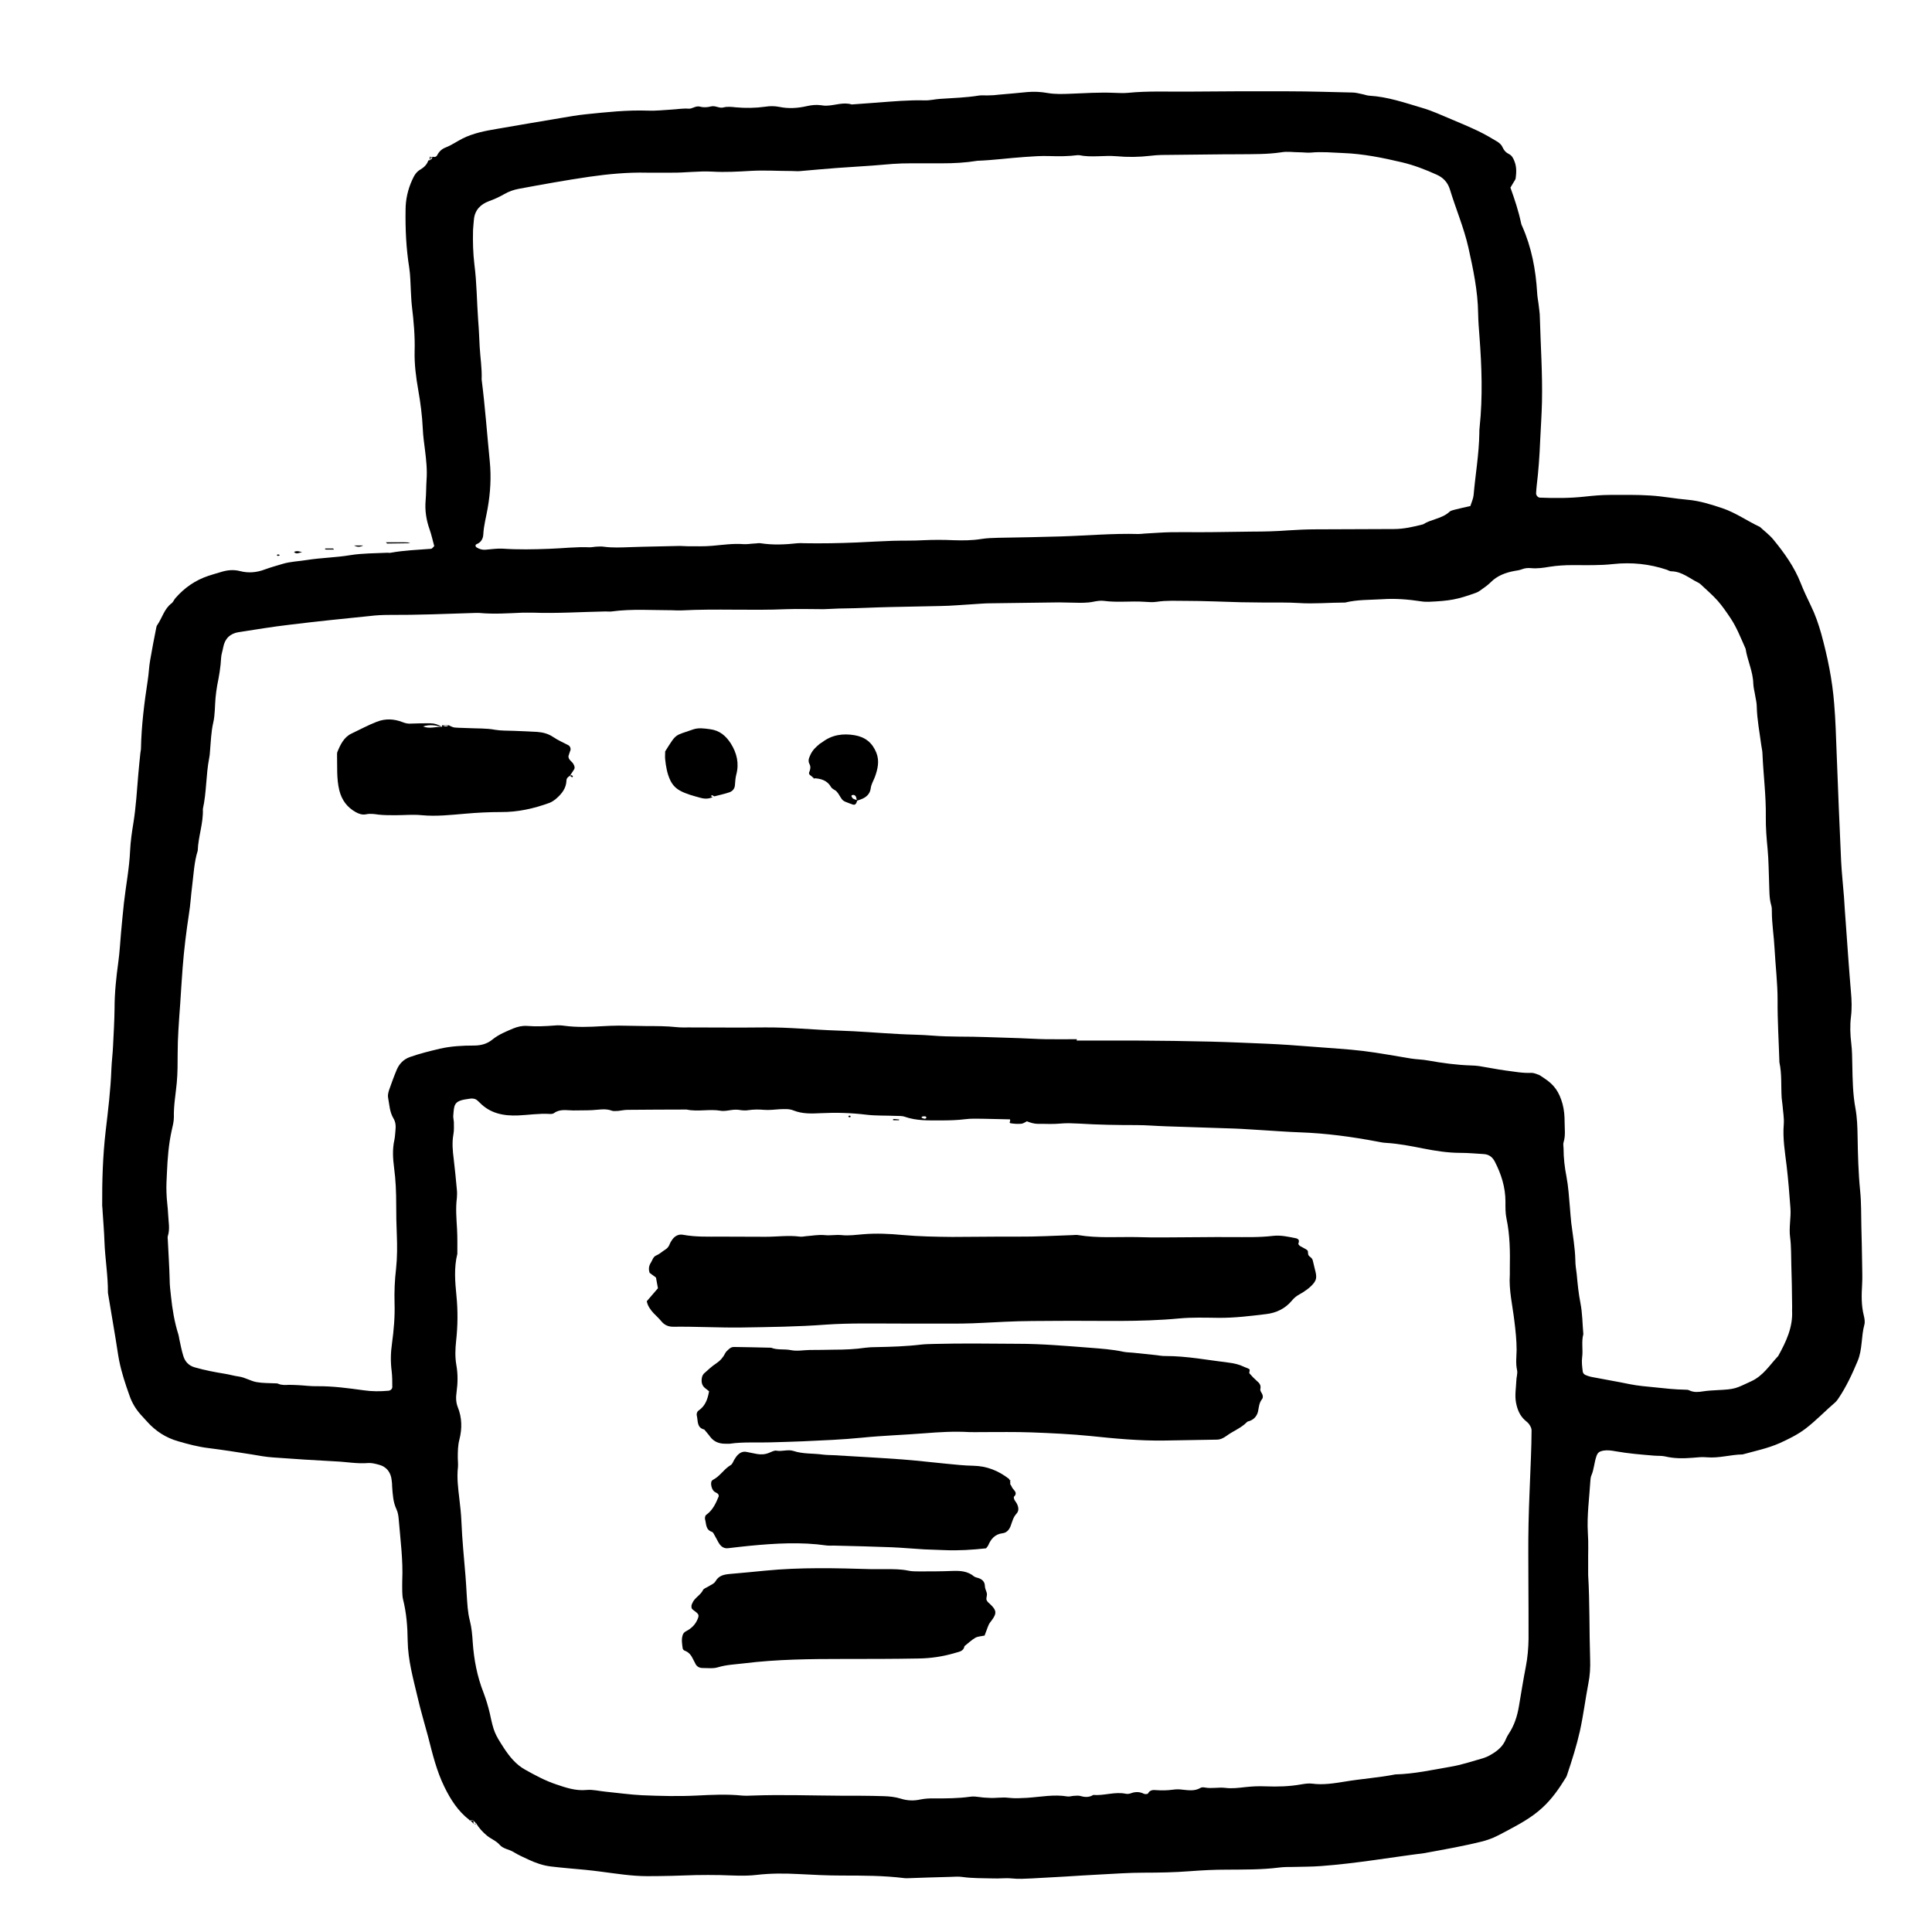 <?xml version="1.0" encoding="UTF-8"?>
<svg id="Layer_1" data-name="Layer 1" xmlns="http://www.w3.org/2000/svg" viewBox="0 0 128 128">
  <defs>
    <style>
      .cls-1 {
        stroke-width: 0px;
      }
    </style>
  </defs>
  <path class="cls-1" d="M28.69,10.39c.11.03.22,0,.27-.1.13-.25.3-.42.59-.53.38-.15.72-.39,1.09-.58.72-.36,1.5-.51,2.28-.64,1.39-.24,2.78-.48,4.17-.71.58-.1,1.15-.2,1.73-.26,1.37-.14,2.74-.29,4.12-.24.51.02,1.03-.04,1.55-.07.38-.02.75-.09,1.13-.06.26.02.47-.22.78-.13.22.06.49.04.71-.02.29-.07.54.14.81.07.27-.07.54-.04.82-.01.65.06,1.31.05,1.96-.04.31-.05.61-.05.92.01.62.13,1.23.09,1.84-.05.31-.07.61-.1.92-.06.14.02.27.04.41.03.55-.02,1.08-.25,1.64-.08.55-.04,1.1-.08,1.65-.12,1.06-.08,2.13-.18,3.19-.15.35.01.68-.08,1.02-.1.86-.06,1.72-.08,2.57-.22.2-.03.41,0,.62-.01.24,0,.48-.02.72-.05.62-.05,1.23-.11,1.85-.17.45-.04.89-.02,1.34.06.51.09,1.02.07,1.54.05.96-.04,1.92-.1,2.88-.06.31.01.62.03.93,0,1.31-.13,2.62-.07,3.92-.08,2.24-.02,4.48-.03,6.72-.02,1.41,0,2.82.05,4.23.08.2,0,.41.06.61.1.17.03.33.1.5.11,1.22.07,2.36.47,3.51.81.66.19,1.29.49,1.92.75.6.25,1.21.51,1.8.79.43.21.85.45,1.26.7.14.09.28.22.34.37.09.2.22.35.41.44.21.1.3.29.37.47.15.36.14.74.09,1.12-.01.1-.08.19-.13.27-.07.12-.14.23-.22.37.28.78.54,1.56.71,2.37.01.07.04.13.07.19.62,1.4.9,2.88.99,4.41.01.24.06.48.09.72.03.31.09.61.09.92.05,1.86.18,3.72.14,5.58-.02.86-.08,1.72-.12,2.58-.04,1-.11,1.99-.23,2.98-.02.17-.03.34-.04.51,0,.13.12.27.25.28,1,.04,2,.04,2.99-.07.55-.06,1.1-.11,1.65-.11.9,0,1.79-.02,2.69.04.82.05,1.64.21,2.46.28.8.07,1.55.31,2.3.56.89.3,1.65.85,2.49,1.24.3.28.64.53.9.85.72.88,1.38,1.8,1.8,2.87.2.51.44,1.01.68,1.51.29.59.5,1.21.68,1.84.42,1.53.74,3.08.86,4.66.09,1.07.12,2.13.16,3.2.09,2.41.19,4.82.3,7.23.04.79.13,1.58.19,2.37.04.58.07,1.17.12,1.75.11,1.51.21,3.02.34,4.53.05.55.07,1.1,0,1.65-.07.58-.05,1.16.02,1.75.06.48.06.96.07,1.44.02.96.03,1.93.21,2.88.11.61.13,1.23.14,1.85.02,1.2.05,2.41.17,3.61.08.79.06,1.58.08,2.37.02.79.04,1.58.05,2.38,0,.48.03.96,0,1.45-.04.69-.06,1.37.11,2.05.05.2.09.43.04.61-.22.8-.12,1.64-.45,2.42-.36.86-.75,1.7-1.27,2.47-.06.09-.12.17-.19.24-.68.58-1.29,1.23-2,1.77-.53.4-1.11.68-1.7.95-.79.35-1.63.52-2.46.75-.79.01-1.56.26-2.36.19-.31-.03-.62,0-.93.03-.62.05-1.23.06-1.85-.09-.23-.05-.48-.03-.72-.05-.86-.07-1.71-.14-2.56-.29-.27-.05-.54-.09-.82-.04-.25.05-.36.13-.44.36-.15.42-.16.88-.34,1.29-.04.09-.05.2-.06.3-.07,1.17-.24,2.33-.17,3.5.05.68.01,1.37.02,2.06,0,.24,0,.48,0,.72.11,1.86.07,3.72.13,5.57.02.56-.01,1.11-.12,1.64-.2,1.05-.33,2.11-.56,3.15-.22.97-.52,1.92-.84,2.87-.02.06-.04.13-.08.19-.45.73-.93,1.43-1.58,2.02-.75.69-1.63,1.14-2.51,1.61-.24.13-.49.26-.74.37-.22.09-.45.17-.68.23-1.23.31-2.49.53-3.74.76-.03,0-.07.02-.1.02-2.29.29-4.56.69-6.87.86-.62.05-1.24.04-1.86.06-.31,0-.62,0-.93.04-1.17.15-2.34.13-3.51.14-.79,0-1.58.04-2.37.1-1.03.08-2.06.1-3.09.1-.96,0-1.92.07-2.88.12-.79.04-1.58.09-2.37.14-.72.04-1.44.08-2.16.12-.45.02-.89.05-1.34,0-.41-.04-.82.02-1.23,0-.69-.02-1.37,0-2.06-.1-.27-.04-.55,0-.83,0-.86.02-1.72.05-2.58.08-.14,0-.28.02-.41,0-1.37-.17-2.75-.17-4.13-.17-.97,0-1.93-.05-2.89-.1-.93-.05-1.86-.05-2.79.06-.79.09-1.58.03-2.37.01-.55-.01-1.1-.01-1.65,0-1.07.04-2.13.07-3.2.07-1.04,0-2.06-.17-3.08-.3-.34-.04-.68-.09-1.03-.12-.75-.07-1.51-.13-2.26-.22-.52-.06-1.01-.23-1.48-.45-.34-.16-.69-.31-1.01-.51-.29-.18-.67-.2-.91-.47-.23-.27-.57-.39-.83-.6-.29-.24-.55-.51-.74-.85v.03c-.06-.08-.14-.16-.22-.23l.03.02c-.09,0-.17,0-.26,0v-.03c-.75-.58-1.24-1.35-1.65-2.19-.52-1.06-.79-2.2-1.08-3.33-.23-.86-.49-1.72-.69-2.59-.29-1.23-.64-2.46-.66-3.75-.01-.93-.08-1.85-.31-2.76-.04-.16-.04-.34-.05-.51,0-.24-.01-.48,0-.72.06-1.35-.12-2.68-.23-4.02-.02-.24-.05-.49-.15-.7-.23-.48-.25-1-.29-1.51,0-.14-.01-.28-.03-.41-.05-.53-.34-.91-.85-1.04-.23-.06-.48-.13-.71-.11-.73.06-1.44-.08-2.16-.11-1.37-.07-2.75-.16-4.12-.26-.48-.03-.96-.12-1.43-.2-.95-.15-1.9-.3-2.86-.42-.68-.08-1.35-.26-2.01-.45-.81-.23-1.5-.67-2.07-1.31-.14-.15-.28-.3-.42-.46-.32-.36-.57-.77-.73-1.23-.28-.78-.54-1.56-.7-2.37-.09-.47-.15-.95-.23-1.42-.17-1.02-.34-2.03-.51-3.05.01-1.14-.19-2.26-.23-3.4-.02-.65-.08-1.3-.12-1.96,0-.14-.02-.27-.03-.41-.01-1.65.04-3.3.23-4.94.16-1.37.33-2.73.38-4.11.02-.52.09-1.03.11-1.54.04-.82.09-1.65.1-2.48,0-1.04.11-2.06.25-3.08.09-.65.12-1.3.18-1.95.06-.65.12-1.3.19-1.95.13-1.16.36-2.31.41-3.48.03-.62.12-1.23.22-1.84.17-1.06.23-2.12.32-3.18.04-.48.09-.96.14-1.44.01-.1.04-.2.04-.31.03-1.52.22-3.02.45-4.52.07-.44.08-.89.16-1.33.12-.71.26-1.42.4-2.13.01-.07.03-.14.07-.19.33-.48.46-1.08.96-1.45.1-.08.15-.23.24-.33.6-.69,1.32-1.19,2.19-1.48.26-.09.53-.16.79-.24.43-.14.86-.19,1.32-.07.54.14,1.09.09,1.62-.11.38-.14.78-.25,1.18-.37.53-.16,1.08-.17,1.62-.26.95-.15,1.92-.16,2.87-.32.81-.13,1.65-.12,2.47-.16.07,0,.14.02.21,0,.88-.16,1.77-.19,2.66-.26.08,0,.15-.12.22-.18-.11-.38-.18-.75-.31-1.11-.22-.62-.32-1.26-.26-1.93.04-.45.03-.9.06-1.34.05-.66-.02-1.31-.1-1.96-.06-.48-.13-.96-.15-1.44-.04-.86-.15-1.71-.3-2.56-.15-.85-.26-1.7-.24-2.56.03-1-.06-1.99-.18-2.99-.04-.34-.05-.69-.07-1.03-.03-.52-.03-1.04-.11-1.54-.2-1.26-.26-2.53-.24-3.81,0-.68.15-1.36.44-1.99.13-.29.26-.53.56-.7.22-.13.43-.33.51-.6,0,0,.04.02.04.02.12-.04.2-.12.24-.24v-.02ZM68.02,74.28h-.05s.08,0,.08,0c-.12.06-.24.15-.37.17-.24.02-.48.01-.72-.03-.15-.02.02-.16-.05-.26-.6-.01-1.21-.03-1.83-.04-.38,0-.76-.02-1.13.03-.55.07-1.1.08-1.65.08-.79,0-1.58.03-2.35-.24-.19-.07-.41-.05-.61-.06-.65-.03-1.31,0-1.96-.08-.99-.12-1.98-.15-2.98-.1-.61.03-1.23.06-1.83-.18-.29-.12-.61-.09-.92-.08-.34.02-.69.07-1.03.04-.35-.03-.68-.03-1.03.02-.17.03-.35.02-.51,0-.21-.04-.41-.04-.61-.01-.24.03-.49.09-.72.05-.75-.13-1.51.08-2.26-.08-1.31,0-2.61.01-3.92.02-.2,0-.41.05-.61.07-.14,0-.29.03-.41-.01-.44-.17-.89-.06-1.33-.04-.41.02-.82.01-1.23.02-.43,0-.89-.12-1.29.18-.07.05-.2.06-.3.05-.69-.04-1.37.07-2.06.1-.96.04-1.85-.12-2.56-.85-.05-.05-.1-.09-.15-.14-.11-.1-.24-.13-.38-.13-.1,0-.2.03-.31.04-.9.12-.85.42-.91,1.1-.01.13.03.27.04.41,0,.27.02.56-.03.82-.1.55-.05,1.1.02,1.64.08.68.15,1.37.21,2.05.02.17.01.35,0,.52-.09.69-.03,1.37.01,2.06.03.55.02,1.1.02,1.65-.23.92-.15,1.85-.06,2.77.1,1,.09,1.99-.02,2.99-.06.55-.08,1.09.02,1.64.1.58.09,1.17.01,1.75-.05.35-.05.68.08,1.01.28.69.29,1.42.11,2.13-.11.41-.11.82-.11,1.23,0,.21.03.41.01.62-.08.69.01,1.37.09,2.06.06.51.12,1.03.14,1.54.05,1.2.17,2.4.27,3.6.03.41.06.82.08,1.23.04.58.06,1.17.21,1.74.12.47.16.95.19,1.43.08,1.14.29,2.25.71,3.32.17.45.31.91.42,1.38.26,1.22.32,1.35.92,2.28.38.58.81,1.12,1.43,1.46.66.37,1.33.73,2.05.97.65.22,1.29.44,2.01.37.4-.04.82.07,1.23.11.82.08,1.64.2,2.46.24,1.2.05,2.41.08,3.61.02,1-.05,2-.1,2.99,0,.24.02.48.01.72,0,1.93-.07,3.86,0,5.78.01.96,0,1.93,0,2.89.03.37.01.76.05,1.12.16.44.14.87.16,1.32.06.3-.06.62-.08.92-.07.79,0,1.58,0,2.36-.11.23-.04.48,0,.72.03.17.03.34.03.51.04.45.04.9-.06,1.34,0,.42.05.82.02,1.23,0,.89-.06,1.77-.24,2.66-.09.13.02.27-.03.41-.04.14,0,.28-.03.41,0,.31.09.61.12.89-.06.72.06,1.43-.23,2.15-.08.13.03.28,0,.4-.05.28-.09.54-.08.8.05.08.04.25.03.28-.02.12-.23.33-.24.53-.22.38.03.75.02,1.13-.03.2-.03.41-.03.62,0,.41.04.81.11,1.2-.12.08-.05.2-.04.3-.02.44.08.88-.03,1.33.02.44.06.89,0,1.34-.05.45-.05.89-.07,1.34-.05.79.03,1.58.01,2.36-.13.24-.04.48-.08.72-.05.73.1,1.44-.02,2.14-.13,1.12-.19,2.25-.26,3.37-.48,1.24-.03,2.45-.3,3.67-.51.71-.12,1.4-.35,2.1-.55.2-.06.39-.14.57-.25.42-.24.79-.54.98-1.01.05-.13.12-.25.19-.36.37-.55.57-1.17.68-1.82.15-.88.29-1.77.46-2.64.12-.61.17-1.23.18-1.84,0-1.24,0-2.48-.01-3.72,0-1.31-.02-2.62.01-3.92.03-1.48.11-2.95.16-4.43.02-.58.04-1.17.04-1.75,0-.13-.07-.26-.14-.37-.07-.11-.18-.2-.29-.29-.35-.31-.51-.71-.6-1.17-.09-.49,0-.96.02-1.44,0-.24.1-.49.05-.71-.1-.45-.04-.89-.03-1.33,0-.65-.07-1.3-.15-1.94-.12-1.02-.37-2.03-.3-3.07,0-.14,0-.28,0-.41.02-1.1.01-2.2-.22-3.29-.08-.37-.07-.75-.07-1.13,0-.95-.28-1.83-.71-2.66-.16-.3-.39-.47-.73-.49-.52-.03-1.03-.08-1.55-.08-.83,0-1.65-.13-2.46-.29-.81-.16-1.62-.32-2.44-.37-.21-.01-.41-.05-.61-.09-1.69-.32-3.4-.55-5.12-.61-.86-.03-1.72-.1-2.58-.15-.58-.03-1.17-.08-1.75-.1-1.51-.05-3.03-.1-4.54-.15-.65-.02-1.31-.08-1.96-.08-1.27,0-2.55-.02-3.82-.1-.41-.02-.81-.04-1.23,0-.48.05-.96.01-1.45.02-.28,0-.54-.08-.8-.19ZM71.33,68.91v.03c1.34,0,2.69,0,4.03,0,1.62.01,3.24.03,4.86.07,1.24.03,2.48.09,3.72.14.48.02.96.05,1.44.08.58.04,1.17.09,1.75.13,1.06.09,2.13.14,3.19.27,1.06.13,2.11.33,3.16.5.37.06.76.06,1.13.13.95.17,1.9.3,2.87.33.17,0,.34.02.51.04.58.09,1.15.21,1.73.29.58.07,1.15.19,1.74.16.16,0,.33.07.49.13.12.05.23.15.35.22.68.44,1,.92,1.22,1.7.11.41.14.81.14,1.22,0,.45.07.89-.07,1.33-.04.13,0,.27,0,.41,0,.62.07,1.24.19,1.85.13.68.17,1.37.23,2.05.03.34.05.69.09,1.03.1.82.25,1.63.27,2.46,0,.31.05.62.09.92.06.65.12,1.29.25,1.94.13.67.13,1.37.19,2.05-.14.51-.01,1.03-.08,1.54-.04.3,0,.62.04.93,0,.09.09.2.17.23.15.07.32.12.49.15.81.16,1.62.29,2.43.46.58.12,1.16.16,1.74.22.65.07,1.29.14,1.94.15.1,0,.21,0,.3.05.3.14.6.11.91.06.31-.05.62-.06.93-.08,1.22-.06,1.2-.1,2.26-.59.8-.37,1.22-1.08,1.78-1.67.52-.94.98-1.9.92-3.01,0-.17.01-.34,0-.52-.01-.83-.02-1.65-.05-2.48-.02-.62,0-1.24-.08-1.85-.09-.66.07-1.3.02-1.95-.07-.93-.14-1.85-.25-2.78-.11-.92-.27-1.83-.19-2.77.03-.41-.05-.82-.08-1.23-.01-.17-.05-.34-.06-.51-.05-.79.02-1.58-.15-2.36-.04-1.37-.13-2.75-.12-4.12,0-1.14-.14-2.27-.2-3.4-.04-.82-.18-1.64-.18-2.47,0-.14,0-.28-.04-.41-.14-.47-.12-.95-.14-1.44-.03-.76-.03-1.52-.1-2.27-.07-.72-.13-1.44-.12-2.16.02-1.38-.16-2.75-.22-4.12,0-.21-.05-.41-.08-.61-.11-.85-.28-1.7-.3-2.56,0-.24-.06-.48-.1-.71-.04-.27-.12-.54-.13-.82-.02-.81-.39-1.53-.51-2.31-.31-.69-.58-1.4-1-2.03-.27-.4-.54-.8-.86-1.16-.34-.38-.74-.72-1.11-1.07-.05-.05-.11-.09-.17-.12-.58-.28-1.08-.74-1.78-.75-.1,0-.19-.06-.29-.1-1.16-.39-2.35-.51-3.56-.38-.9.1-1.79.07-2.68.07-.52,0-1.03.03-1.54.11-.41.07-.81.13-1.23.09-.21-.02-.41,0-.61.08-.16.06-.33.08-.5.11-.58.11-1.12.31-1.55.74-.22.22-.48.39-.73.57-.08.06-.18.11-.27.14-1.22.44-1.72.53-3.11.59-.17,0-.34,0-.51-.03-.85-.13-1.71-.2-2.57-.14-.82.05-1.65.02-2.46.22-1.03,0-2.06.1-3.1.03-.34-.02-.69-.03-1.03-.03-.93,0-1.85,0-2.78-.02-1.2-.03-2.4-.09-3.61-.09-.65,0-1.31-.04-1.96.06-.27.04-.55.02-.82,0-.89-.06-1.79.06-2.68-.06-.23-.03-.48.01-.72.06-.41.08-.82.07-1.24.06-.34,0-.69-.02-1.03-.02-1.52.02-3.03.04-4.55.06-.38,0-.76.04-1.13.06-.72.04-1.44.11-2.16.12-1.14.02-2.27.05-3.41.07-1,.02-1.99.08-2.99.09-.45,0-.89.04-1.34.05-.83,0-1.65-.03-2.48,0-2.31.1-4.62-.04-6.92.08-.21.01-.41,0-.62-.01-1.34,0-2.69-.1-4.02.08-.14.02-.28,0-.41,0-1.62.03-3.23.14-4.85.08-.21,0-.41,0-.62,0-.96.04-1.92.11-2.89.02-.1,0-.21,0-.31,0-1.89.06-3.78.14-5.68.13-.41,0-.83.02-1.24.07-1.78.18-3.56.36-5.34.58-1.13.13-2.25.32-3.37.49-.57.09-.92.42-1.03,1-.04.24-.13.47-.14.7-.03.62-.14,1.23-.26,1.83-.05.27-.08.54-.11.82-.05.55-.03,1.11-.15,1.64-.15.64-.16,1.29-.22,1.94-.01.14-.02.28-.05.41-.22,1.12-.17,2.26-.42,3.38.04.94-.31,1.83-.34,2.76-.24.76-.27,1.56-.37,2.34-.08.61-.11,1.23-.21,1.84-.18,1.19-.33,2.38-.42,3.58-.06.79-.11,1.58-.16,2.37-.04.58-.09,1.17-.12,1.75-.03.51-.05,1.03-.05,1.55,0,.65,0,1.31-.06,1.96-.07.75-.21,1.5-.19,2.26,0,.3-.08.61-.15.91-.2.91-.27,1.84-.31,2.76-.02.45-.05.89-.03,1.34.01.48.09.96.11,1.44.02.48.13.96-.02,1.43-.03.09,0,.2,0,.31.04.86.1,1.72.12,2.57,0,.38.05.75.09,1.13.09.86.23,1.7.49,2.52.03.1.04.2.06.3.08.37.15.74.26,1.1.11.38.36.66.76.77.66.19,1.34.32,2.02.43.31.05.6.14.91.18.42.06.77.3,1.18.37.4.07.82.06,1.23.08.07,0,.14,0,.2.03.23.1.47.08.71.07.21,0,.41.01.62.02.41.02.82.08,1.24.07,1.04-.01,2.06.13,3.08.27.55.08,1.1.08,1.64.03.15-.01.27-.13.26-.26,0-.34,0-.69-.04-1.03-.08-.62-.07-1.22.02-1.84.12-.88.2-1.78.17-2.68-.02-.76.01-1.52.1-2.27.08-.75.08-1.51.05-2.26-.03-.65-.04-1.31-.04-1.96,0-.83-.03-1.65-.14-2.47-.08-.61-.12-1.23.02-1.85.04-.2.05-.41.07-.62.03-.28.02-.55-.13-.8-.26-.43-.27-.92-.36-1.39-.03-.16.02-.34.07-.5.16-.45.32-.9.51-1.35.17-.39.45-.68.87-.83.65-.23,1.31-.39,1.98-.55.74-.17,1.5-.21,2.26-.21.47,0,.88-.11,1.24-.41.41-.33.89-.52,1.36-.72.29-.12.6-.19.91-.17.62.05,1.24.02,1.86-.03.2-.02.41-.01.62.02.82.11,1.65.08,2.48.03.38-.02.76-.04,1.13-.04.62,0,1.24.03,1.86.03.65,0,1.31,0,1.96.07.27.03.55.02.83.02,1.65,0,3.31.02,4.96,0,1.65-.02,3.3.16,4.95.21,1.34.04,2.68.16,4.02.23.72.04,1.45.04,2.17.1,1.2.1,2.41.05,3.61.1.72.03,1.45.04,2.17.07.58.02,1.17.06,1.75.07.69.01,1.38,0,2.07,0ZM97.41,33.54c.09-.28.2-.51.22-.74.12-1.37.36-2.73.38-4.1,0-.14,0-.28.02-.41.21-1.99.14-3.99-.01-5.98-.04-.51-.08-1.03-.09-1.55-.02-1.49-.33-2.94-.65-4.38-.3-1.31-.83-2.55-1.22-3.83-.14-.45-.42-.77-.86-.97-.75-.34-1.52-.64-2.33-.83-1.27-.3-2.56-.56-3.87-.61-.72-.03-1.44-.1-2.16-.03-.24.02-.48-.02-.72-.02-.41,0-.83-.07-1.23,0-.93.14-1.85.12-2.78.13-1.48,0-2.96.03-4.44.04-.48,0-.97,0-1.44.06-.76.09-1.51.1-2.27.03-.82-.07-1.65.1-2.47-.07-.03,0-.07,0-.1,0-.62.08-1.23.08-1.86.06-.55-.02-1.1.02-1.65.06-1.03.07-2.05.21-3.08.25-.03,0-.07,0-.1.01-.75.12-1.51.16-2.26.16-.69,0-1.38,0-2.06,0-.41,0-.83.01-1.24.04-.45.03-.89.08-1.34.11-.79.06-1.58.1-2.37.16-.82.06-1.65.14-2.47.21-.17.01-.34-.01-.51-.01-.89,0-1.79-.06-2.68-.01-.86.05-1.72.1-2.58.05-.9-.05-1.79.08-2.68.07-.55,0-1.1,0-1.65,0-1.28-.03-2.55.09-3.81.27-1.57.23-3.12.51-4.68.8-.33.06-.67.18-.96.35-.33.19-.66.34-1.02.47-.54.2-.93.58-.99,1.2-.02.24-.05.48-.06.72-.02.76,0,1.52.09,2.27.16,1.23.16,2.47.25,3.71.05.58.07,1.17.1,1.75.04.72.16,1.43.13,2.16.23,1.81.36,3.63.54,5.44.1,1.04.04,2.06-.14,3.09-.1.58-.26,1.14-.29,1.73-.01.26-.13.53-.44.65-.11.04-.09.17,0,.22.18.11.37.17.59.15.38-.03.76-.09,1.13-.07,1.03.07,2.06.05,3.09.01.89-.03,1.78-.14,2.68-.1.14,0,.27-.03.41-.04.17,0,.34-.03.51,0,.58.08,1.17.05,1.75.03,1.1-.04,2.2-.05,3.3-.08.17,0,.34.02.51.02.55,0,1.1.02,1.65-.03.68-.06,1.36-.16,2.05-.11.24.02.48-.03.72-.04.14,0,.28-.04.41-.02.82.13,1.65.09,2.47,0,.14-.01.28-.01.41,0,1.17.02,2.34,0,3.51-.05.79-.04,1.58-.08,2.37-.11.69-.02,1.38,0,2.06-.04.65-.03,1.31-.03,1.96,0,.62.02,1.24.02,1.85-.08.37-.06.75-.07,1.13-.08,1.38-.02,2.75-.05,4.13-.09,1.72-.05,3.43-.21,5.16-.16.14,0,.27-.02.41-.03.58-.03,1.17-.08,1.75-.09.62-.01,1.24,0,1.86,0,1.17,0,2.34-.03,3.51-.04.79,0,1.58-.02,2.37-.08.62-.04,1.24-.07,1.86-.07,1.72-.01,3.44-.01,5.16-.02.66,0,1.3-.15,1.93-.31.55-.35,1.25-.37,1.75-.83.09-.09.25-.11.38-.15.3-.08.6-.14.99-.23ZM61.25,74.12c.09,0,.13-.04.12-.11,0-.02-.05-.04-.08-.05-.16-.02-.28.04-.22.09.04.04.12.05.18.07Z"/>
  <path class="cls-1" d="M25.57,35.93c.42,0,.83,0,1.23,0,.13,0,.25,0,.38.06-.51,0-1.01.02-1.52.02-.02,0-.05-.04-.09-.08Z"/>
  <path class="cls-1" d="M22.13,36.41c-.19,0-.35,0-.52,0-.03,0-.06-.02-.09-.03.01-.01.03-.04.04-.04.17,0,.34,0,.5,0,.02,0,.03.03.06.06Z"/>
  <path class="cls-1" d="M23.45,36.14h.62c-.25.12-.41.1-.62,0Z"/>
  <path class="cls-1" d="M19.48,36.57c.18-.1.36-.04.54.02-.18,0-.37.17-.54-.02Z"/>
  <path class="cls-1" d="M18.45,36.83s-.08,0-.09-.02c-.03-.06.01-.09.11-.07.03,0,.05.04.07.05-.03.01-.06.02-.09.03Z"/>
  <path class="cls-1" d="M28.43,10.63q.15-.11.06-.26l-.02.04c0,.08,0,.16,0,.24l-.04-.02Z"/>
  <path class="cls-1" d="M31.36,120.81c-.07-.07-.14-.15-.21-.22,0,0-.01.03-.01.03.09,0,.17,0,.26,0,0,0-.03-.02-.03-.02,0,.08,0,.16,0,.24v-.03Z"/>
  <path class="cls-1" d="M31.58,120.8c-.07.1-.14.05-.22,0,0,0,0,.03,0,.03.08,0,.16,0,.24,0,0,0-.01-.03-.01-.03Z"/>
  <path class="cls-1" d="M28.49,10.37c.06.14.13.09.21.02,0,0,.01.02.01.02-.08,0-.16,0-.24,0l.02-.04Z"/>
  <path class="cls-1" d="M29.74,48.06c.13.05.25.13.38.14.31.03.62.02.93.04.58.03,1.17,0,1.75.11.4.07.82.05,1.24.07.52.02,1.03.04,1.55.07.38.03.74.12,1.06.34.31.21.66.36,1,.54.12.06.18.22.14.35-.01.03-.03.06-.04.1-.03.1-.06.2-.09.28,0,.26.24.34.33.52.07.12.12.25.03.38-.09.14-.19.28-.28.43l.02-.03c-.13.07-.23.17-.23.31-.02.53-.32.89-.69,1.21-.13.11-.28.21-.43.27-1.04.38-2.11.62-3.22.61-.79,0-1.58.04-2.37.11-.95.08-1.91.19-2.87.1-.58-.06-1.17,0-1.75,0-.38,0-.76,0-1.13-.04-.27-.04-.54-.08-.82-.02-.25.05-.48-.03-.69-.15-.57-.32-.92-.8-1.08-1.44-.19-.78-.13-1.57-.15-2.36,0-.07,0-.14.03-.2.2-.49.44-.97.93-1.2.55-.26,1.1-.56,1.67-.78.59-.23,1.15-.19,1.7.02.2.08.38.12.59.1.41-.02.82-.02,1.24-.02.28,0,.54.08.78.24-.39-.1-.79-.18-1.24-.03.44.18.84,0,1.24.03.01-.03.02-.06.04-.1v-.02q.22.17.45,0v.02Z"/>
  <path class="cls-1" d="M47.36,52.74c-.31.18-.6.22-.98.11-.46-.13-.92-.24-1.35-.48-.28-.16-.48-.38-.62-.67-.21-.44-.29-.91-.34-1.39-.02-.17,0-.34,0-.53.78-1.24.61-1.01,1.84-1.45.37-.13.74-.07,1.12-.02.65.08,1.06.44,1.39.95.4.64.56,1.32.36,2.06-.06.23-.07.47-.09.71-.02.24-.17.39-.36.46-.32.11-.66.18-1,.27-.06-.03-.11-.06-.17-.08,0,0-.05.05-.05.06.08.11.16.06.24,0Z"/>
  <path class="cls-1" d="M56.8,53.03c-.08.26-.16.32-.31.27-.16-.06-.32-.11-.48-.18-.09-.04-.19-.1-.24-.18-.12-.16-.2-.35-.34-.5-.11-.12-.28-.14-.38-.31-.24-.42-.66-.55-1.12-.57l.02.03c-.08-.07-.15-.14-.23-.2-.1-.06-.15-.14-.1-.25.07-.16.1-.34.02-.5-.14-.25-.03-.45.07-.67.14-.29.36-.49.6-.69.05-.04.12-.07.17-.11.64-.49,1.37-.59,2.14-.46.7.12,1.17.49,1.44,1.16.22.55.09,1.08-.09,1.59-.09.25-.25.49-.28.76-.05.38-.29.6-.63.73-.1.04-.19.07-.29.1-.02-.1-.03-.2-.07-.28-.05-.09-.14-.13-.25-.09-.02,0-.05.06-.04.07.03.06.06.13.11.16.08.05.18.07.28.11Z"/>
  <path class="cls-1" d="M37.73,51.43c.08-.07.16-.11.23.01,0,0-.05.06-.05.06-.05-.03-.1-.07-.15-.1,0,0-.02.03-.02.03Z"/>
  <path class="cls-1" d="M29.29,48.06c.15,0,.3,0,.45,0,0,0,0-.02,0-.02-.15,0-.3,0-.46,0v.02Z"/>
  <polygon class="cls-1" points="53.93 51.56 53.89 51.59 53.96 51.59 53.93 51.56"/>
  <path class="cls-1" d="M87.08,84.96c-.26.35-.64.6-1.03.82-.18.1-.33.23-.46.39-.44.53-1.03.81-1.69.89-1.06.13-2.12.26-3.19.25-.86-.01-1.73-.04-2.58.04-2.65.25-5.3.14-7.94.16-1.2.01-2.41,0-3.61.06-.96.04-1.92.11-2.89.12-1.38.01-2.75,0-4.13,0-1.62,0-3.24-.04-4.85.07-1.85.14-3.71.16-5.57.19-1.52.02-3.03-.07-4.54-.05-.34,0-.59-.12-.8-.38-.15-.18-.33-.35-.5-.52-.21-.23-.39-.48-.45-.79.25-.29.49-.57.74-.86-.05-.25-.09-.48-.13-.71-.15-.11-.28-.21-.42-.31-.08-.24-.06-.46.09-.69.11-.17.13-.37.36-.47.22-.09.4-.27.6-.39.12-.08.2-.17.26-.31.05-.13.12-.25.2-.36.18-.24.43-.36.72-.3.82.15,1.64.12,2.47.12,1,.01,2,0,2.99.01.76,0,1.51-.11,2.27-.01.13.02.27-.02.41-.03.41-.03.83-.11,1.23-.07.38.04.75-.04,1.13,0,.47.05.96-.02,1.44-.06.86-.07,1.72-.03,2.58.05,1.1.1,2.2.12,3.3.13,1.45,0,2.89-.03,4.34-.02,1.2.01,2.41-.06,3.61-.1.14,0,.28-.03.41,0,1.27.21,2.54.11,3.81.13.31,0,.62.02.93.02.41,0,.83,0,1.24,0,1.38,0,2.75-.03,4.13-.02.93,0,1.86.03,2.78-.08.52-.06,1.03.06,1.53.16.06.01.14.06.17.11.03.05.01.13,0,.19,0,.03-.04.08-.02.09.04.05.08.11.14.14.15.09.31.15.44.25.12.1-.01.29.16.42.26.19.19.23.34.79.08.32.18.64,0,.89Z"/>
  <path class="cls-1" d="M46.98,92.18c-.09-.08-.17-.14-.25-.2-.25-.19-.28-.46-.22-.74.02-.09.08-.2.15-.26.26-.23.51-.47.79-.65.27-.18.46-.4.6-.68.04-.09.13-.16.2-.23.1-.1.22-.18.36-.18.83.01,1.65.03,2.48.05.42.17.87.07,1.31.16.39.08.82,0,1.23-.01.55,0,1.1-.01,1.65-.02.69,0,1.38-.03,2.06-.13.24-.03.48-.04.72-.04,1-.02,1.99-.05,2.99-.17.27-.03.55-.03.82-.04,1.86-.05,3.72-.02,5.58-.01,1.59,0,3.16.14,4.74.26.75.06,1.51.11,2.25.27.2.04.41.04.62.06.48.05.96.1,1.44.15.24.02.48.08.72.07,1.42,0,2.8.27,4.2.44.34.04.68.12.99.27.12.06.27.09.37.17.05.04-.04.22,0,.27.15.18.32.35.5.51.17.14.28.29.22.53-.02.08.04.19.1.28.08.13.09.29.01.39-.18.23-.2.48-.25.75-.05.31-.24.57-.56.69-.06.02-.15.03-.19.08-.39.4-.92.59-1.35.91-.21.15-.41.25-.65.25-1.17.02-2.34.04-3.51.06-1.62.02-3.23-.13-4.84-.3-1.3-.13-2.61-.19-3.91-.24-1.1-.04-2.2-.02-3.3-.02-.28,0-.55.01-.83,0-1-.06-1.99,0-2.99.08-1.37.11-2.75.15-4.12.29-1.3.13-2.61.18-3.91.24-.72.03-1.44.05-2.17.07-.89.03-1.79-.04-2.68.09-.1.01-.21,0-.31,0-.4,0-.74-.13-.99-.46-.12-.17-.26-.32-.39-.48-.5-.12-.41-.56-.49-.9-.04-.15.02-.3.13-.37.43-.3.58-.74.67-1.22Z"/>
  <path class="cls-1" d="M66.91,98.3c.04.06.08.11.11.18.07.23.47.38.15.69-.02.19.13.31.2.45.12.24.15.48-.03.67-.22.24-.28.54-.39.83-.09.23-.26.43-.52.46-.51.06-.78.38-.96.81-.03.06-.08.11-.14.19-.9.1-1.82.16-2.75.12-.45-.02-.89-.03-1.34-.05-.72-.04-1.44-.11-2.16-.14-1.27-.05-2.55-.08-3.82-.11-.17,0-.35.01-.51-.01-1.68-.24-3.37-.14-5.05.02-.48.05-.96.1-1.44.16-.28.04-.47-.09-.61-.3-.11-.17-.19-.36-.3-.54-.05-.09-.1-.21-.18-.24-.43-.14-.37-.53-.46-.84-.02-.08.01-.24.07-.28.45-.32.65-.78.84-1.24,0-.2-.17-.22-.27-.29-.15-.11-.2-.27-.23-.44-.02-.15-.01-.29.12-.36.47-.24.73-.72,1.18-.98.1-.06.15-.22.22-.34.07-.11.14-.23.24-.33.15-.15.34-.24.56-.2.24.04.47.1.71.14.28.05.55.03.81-.08.16-.06.34-.17.48-.14.38.07.76-.1,1.13.02.63.21,1.3.15,1.94.24.24.03.48.03.72.04,1.51.09,3.02.17,4.53.28.96.07,1.92.19,2.88.28.62.06,1.23.13,1.85.14.9.02,1.66.33,2.36.87.02.02.03.06.04.09h.03c0,.07,0,.16,0,.24h-.03Z"/>
  <path class="cls-1" d="M65.22,108.36c-.2.05-.42.05-.59.14-.26.15-.49.37-.73.56-.06.35-.36.37-.62.45-.8.24-1.62.36-2.44.37-1.65.03-3.3.03-4.95.03-2.2,0-4.4.02-6.59.29-.58.07-1.16.09-1.73.26-.32.1-.68.05-1.02.05-.22,0-.4-.1-.49-.31-.04-.09-.1-.18-.14-.27-.12-.26-.28-.47-.56-.57-.06-.02-.12-.09-.13-.15-.04-.3-.1-.61.01-.91.03-.09.12-.18.2-.22.35-.18.62-.43.77-.79.11-.26.1-.33-.13-.51-.08-.06-.17-.12-.23-.19-.04-.04-.04-.12-.04-.18,0-.07.03-.13.06-.2.15-.36.54-.52.71-.87.05-.1.22-.15.33-.22.17-.11.4-.19.49-.35.22-.38.53-.45.94-.49.79-.07,1.57-.14,2.36-.22,2.34-.23,4.67-.17,7.01-.1.34,0,.69,0,1.03,0,.48,0,.96,0,1.44.1.23.05.48.05.72.05.72,0,1.44,0,2.17-.03.53-.02,1.03,0,1.46.36.08.06.19.08.29.11.25.08.42.24.43.51,0,.18.09.33.13.49.03.12-.03.26-.03.39,0,.06.05.13.08.18.04.05.1.09.15.14.46.43.47.63.11,1.11-.06.08-.13.16-.17.24-.06.12-.1.25-.15.38-.05.13-.09.25-.15.4Z"/>
  <path class="cls-1" d="M59.55,74.22c-.1,0-.2,0-.3,0-.03,0-.08,0-.09-.02-.01-.05.04-.07.13-.06.1.01.19.02.29.03-.01.02-.02.04-.03.06Z"/>
  <path class="cls-1" d="M56.35,73.94s0,.06-.01.07c-.02.01-.06.02-.08.01-.08-.04-.07-.08.02-.11.02,0,.05.02.08.03Z"/>
  <path class="cls-1" d="M66.91,98.07c.02.05.04.11.05.16,0,.02-.03.05-.05.07,0,0,.03.01.03.01,0-.08,0-.17,0-.25h-.03Z"/>
</svg>